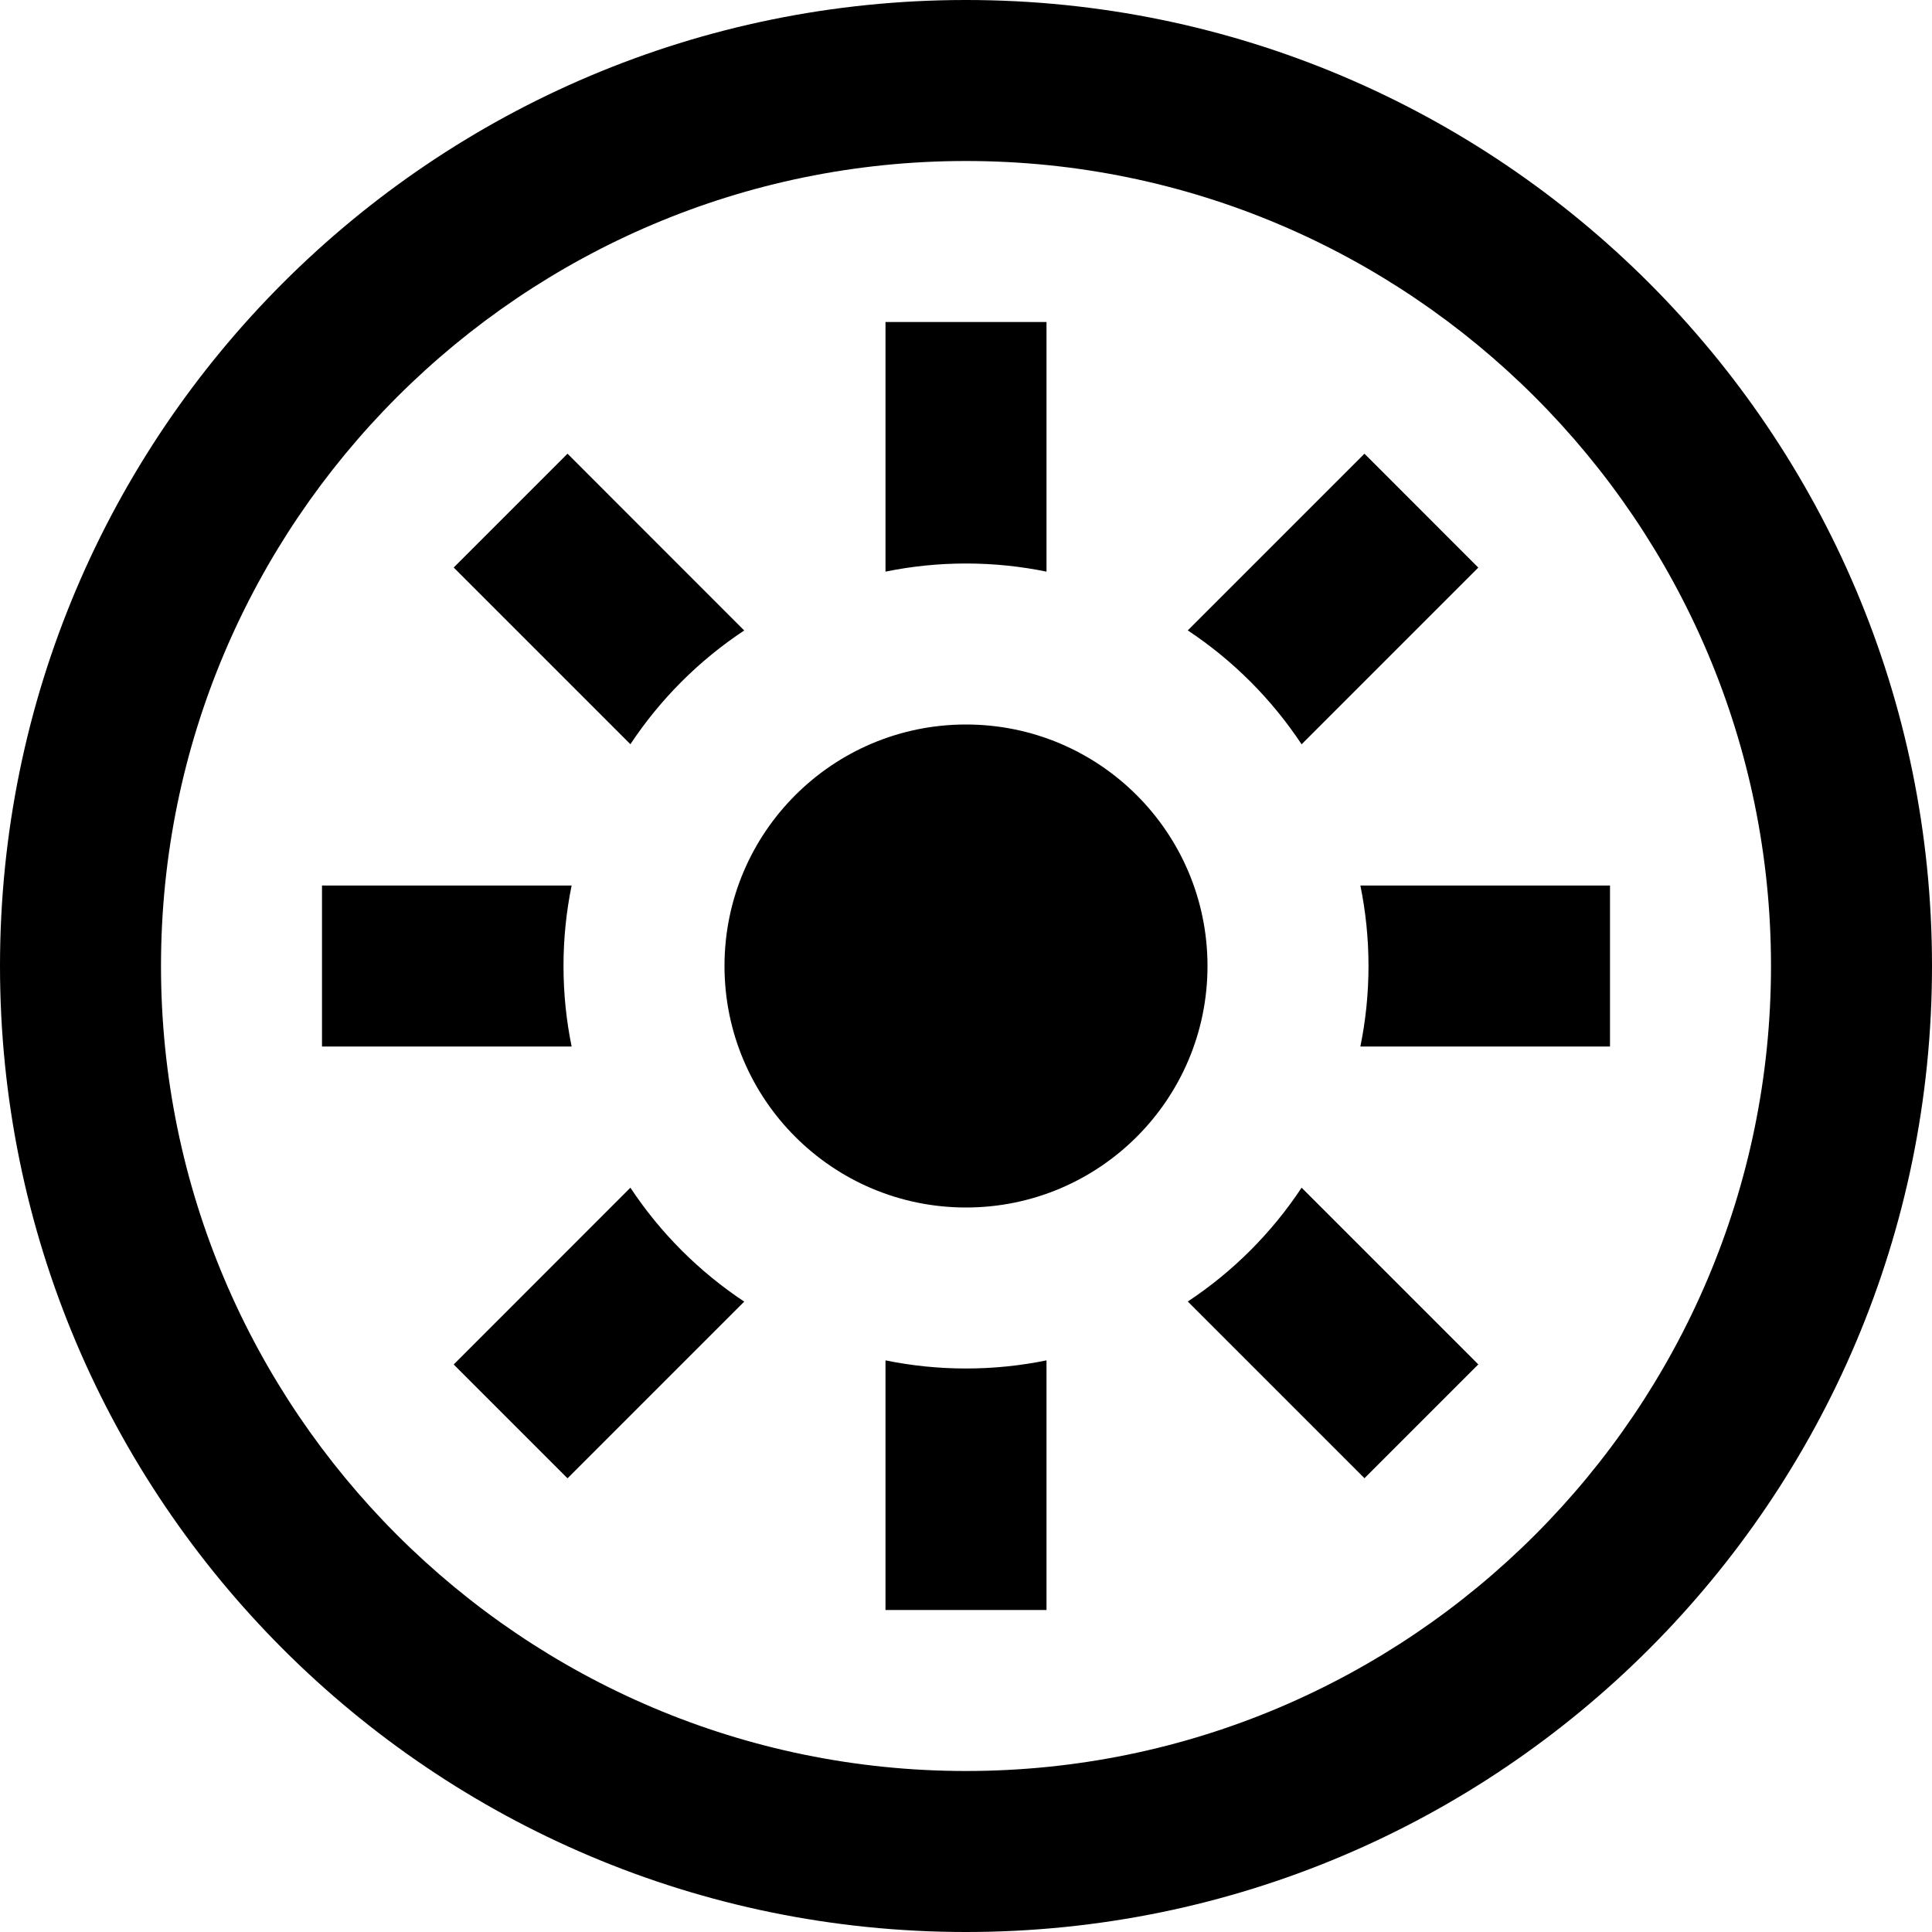 <svg xmlns="http://www.w3.org/2000/svg" width="24" height="24" viewBox="0 0 24 24"><path d="M12 2c5.514 0 10 4.486 10 10s-4.486 10-10 10-10-4.486-10-10 4.486-10 10-10zm0-2c-6.627 0-12 5.373-12 12s5.373 12 12 12 12-5.373 12-12-5.373-12-12-12zm3 12c0 1.657-1.343 3-3 3s-3-1.343-3-3 1.343-3 3-3 3 1.343 3 3zm-3-5c.343 0 .677.035 1 .101v-3.101h-2v3.101c.323-.066.657-.101 1-.101zm-2.755.832l-2.195-2.196-1.414 1.414 2.195 2.195c.372-.561.853-1.042 1.414-1.413zm-2.245 4.168c0-.343.035-.677.101-1h-3.101v2h3.101c-.066-.323-.101-.657-.101-1zm9.169-2.754l2.195-2.195-1.414-1.415-2.195 2.195c.561.372 1.042.853 1.414 1.415zm.73 1.754c.066.323.101.657.101 1s-.035.677-.101 1h3.101v-2h-3.101zm-2.144 5.168l2.195 2.195 1.414-1.414-2.195-2.195c-.372.562-.853 1.043-1.414 1.414zm-6.924-1.414l-2.195 2.196 1.414 1.414 2.195-2.195c-.561-.372-1.042-.853-1.414-1.415zm4.169 2.246c-.343 0-.677-.035-1-.101v3.101h2v-3.101c-.323.066-.657.101-1 .101z"/></svg>